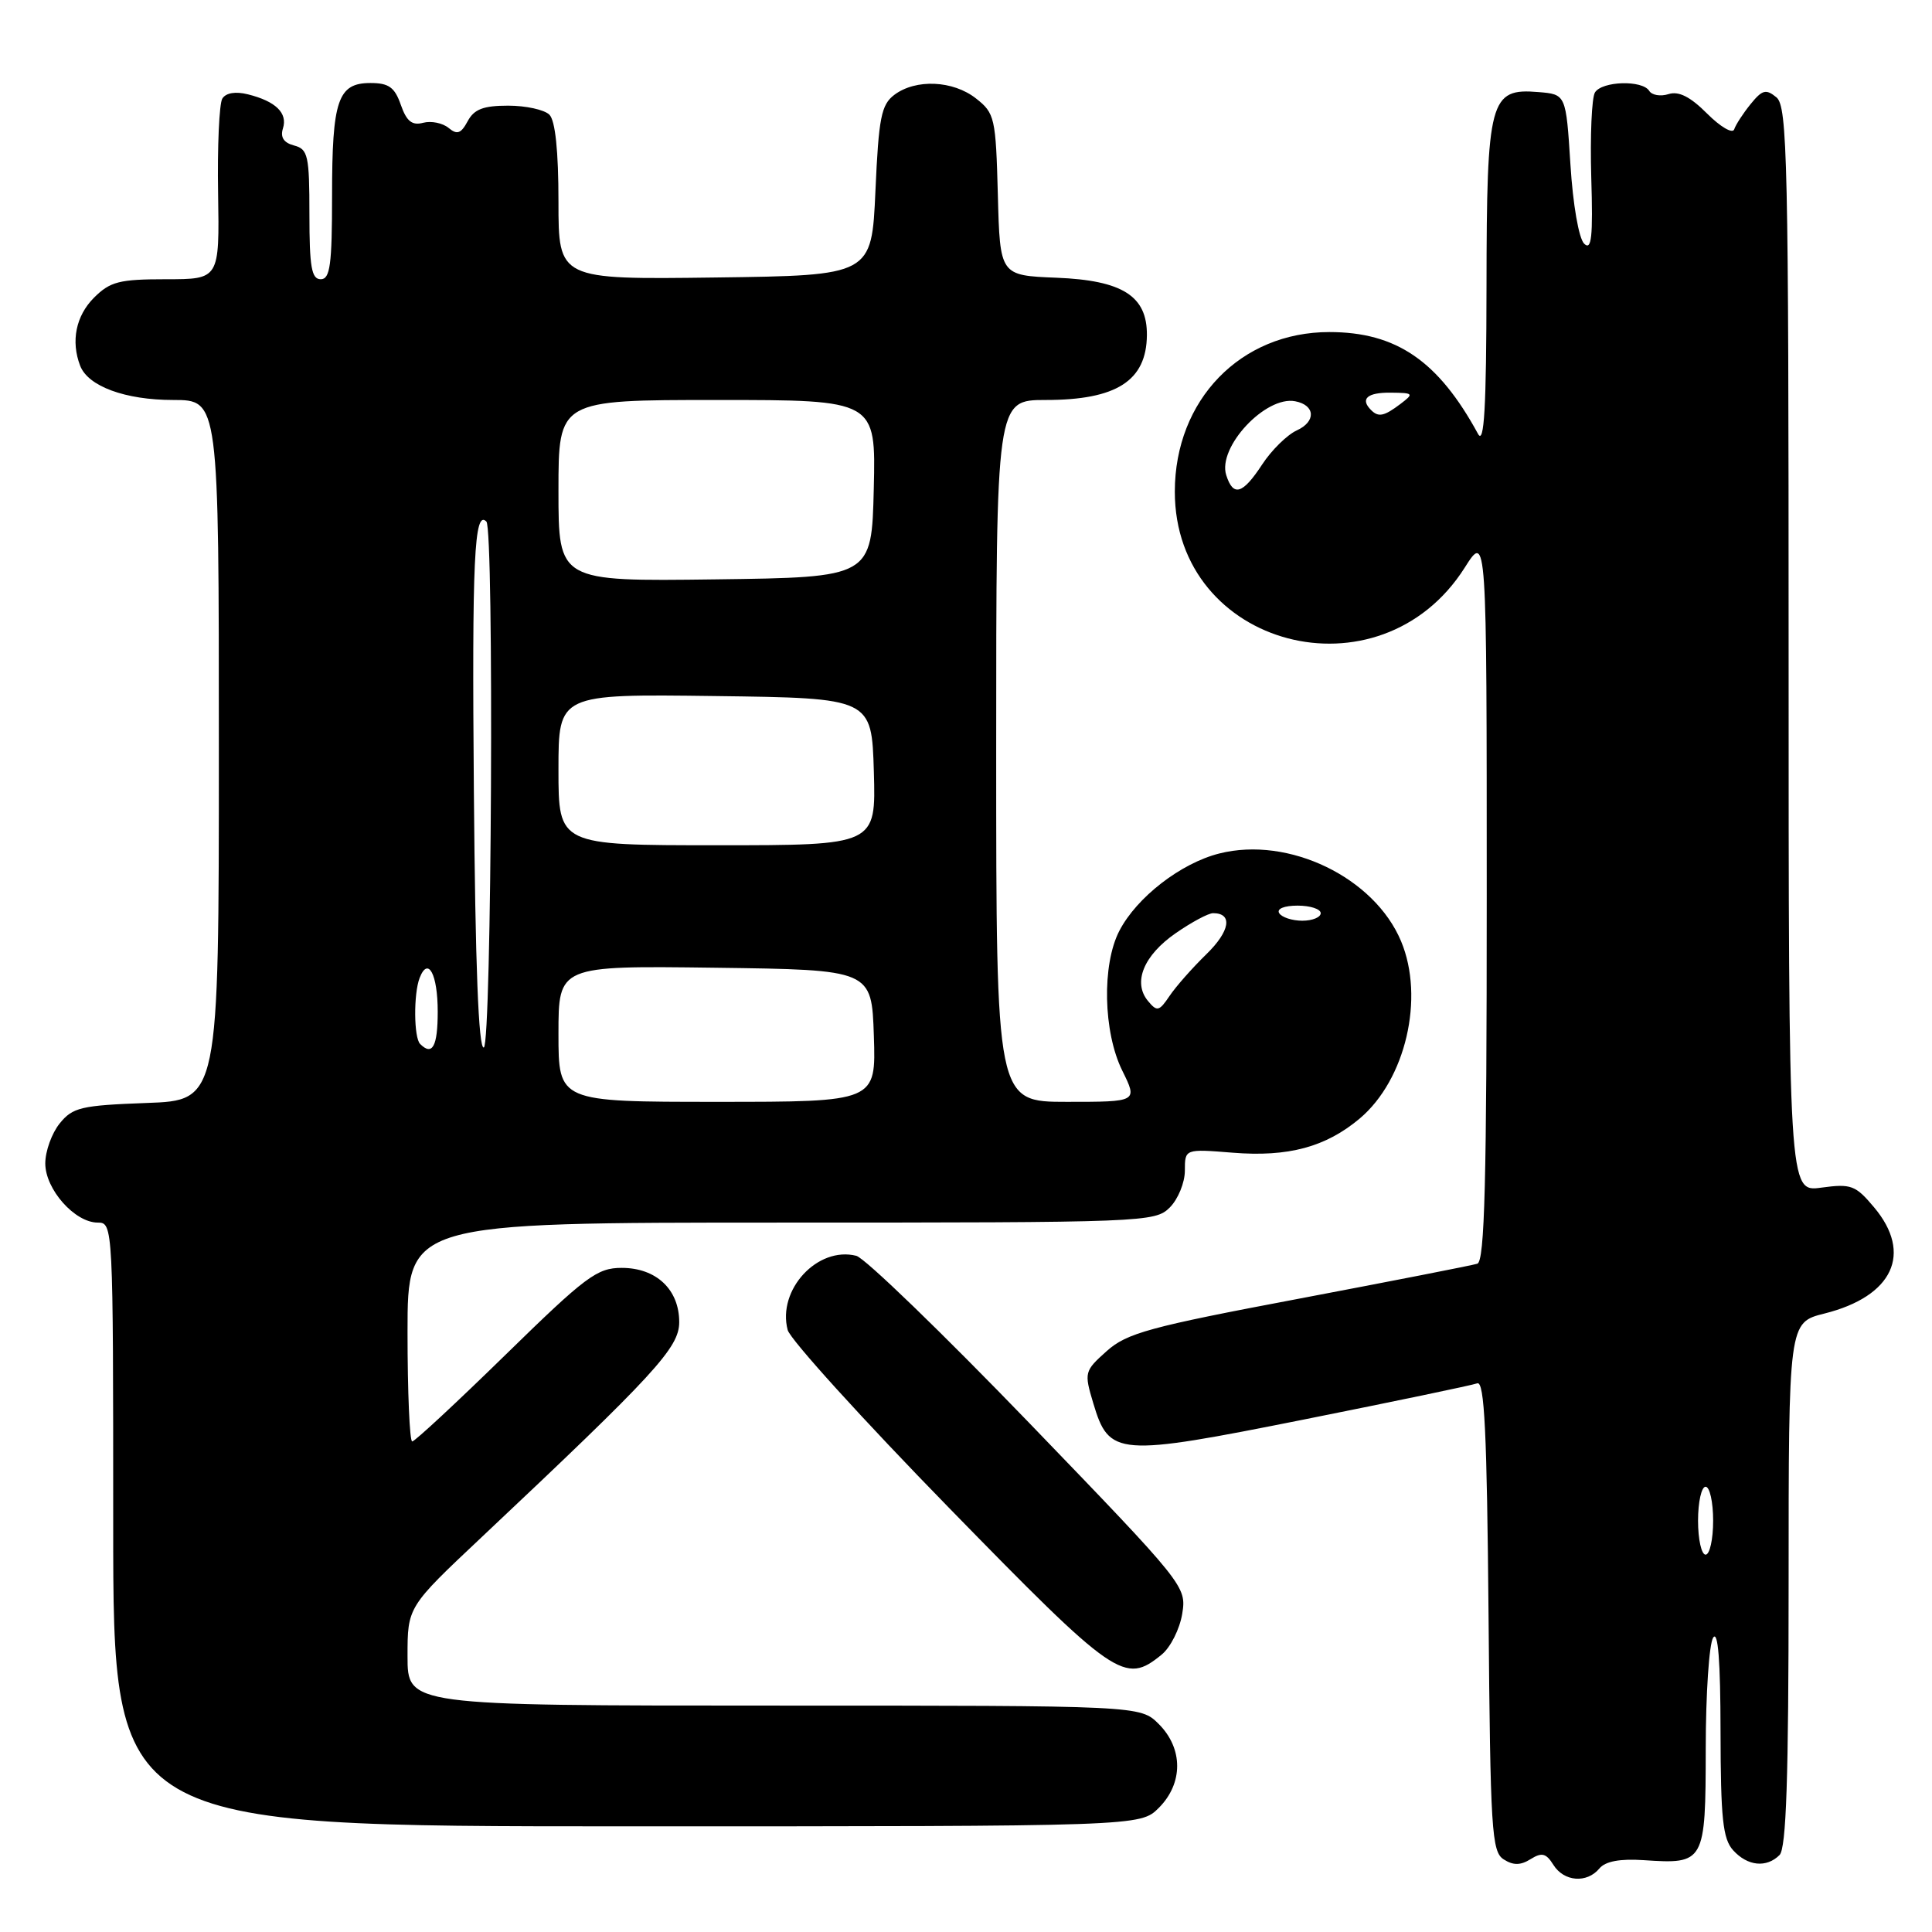 <?xml version="1.0" encoding="UTF-8" standalone="no"?>
<!DOCTYPE svg PUBLIC "-//W3C//DTD SVG 1.1//EN" "http://www.w3.org/Graphics/SVG/1.1/DTD/svg11.dtd" >
<svg xmlns="http://www.w3.org/2000/svg" xmlns:xlink="http://www.w3.org/1999/xlink" version="1.1" viewBox="0 0 256 256">
 <g >
 <path fill="currentColor"
d=" M 211.93 247.58 C 212.72 246.63 214.65 246.27 217.80 246.48 C 225.88 247.03 226.00 246.81 226.02 231.71 C 226.02 224.45 226.47 217.82 227.00 217.00 C 227.65 215.99 227.97 220.06 227.98 229.42 C 228.00 240.96 228.28 243.66 229.65 245.17 C 231.56 247.28 234.07 247.53 235.80 245.80 C 236.69 244.91 237.00 235.56 237.00 209.92 C 237.00 175.24 237.00 175.24 241.75 174.05 C 250.83 171.77 253.48 166.10 248.32 159.97 C 245.86 157.04 245.28 156.83 241.32 157.37 C 237.00 157.96 237.00 157.96 237.00 86.10 C 237.00 21.18 236.84 14.12 235.39 12.90 C 234.00 11.76 233.51 11.89 231.96 13.80 C 230.97 15.02 229.99 16.53 229.79 17.14 C 229.58 17.76 227.97 16.82 226.21 15.06 C 223.98 12.82 222.44 12.04 221.09 12.47 C 220.03 12.81 218.88 12.61 218.53 12.04 C 217.62 10.58 212.28 10.74 211.34 12.25 C 210.91 12.94 210.69 18.00 210.85 23.50 C 211.09 31.44 210.89 33.25 209.91 32.29 C 209.20 31.59 208.42 27.10 208.09 21.79 C 207.50 12.50 207.50 12.50 203.85 12.20 C 197.40 11.66 197.00 13.16 196.97 37.97 C 196.95 54.05 196.66 58.99 195.85 57.50 C 190.58 47.81 185.02 44.00 176.14 44.00 C 164.39 44.00 155.68 52.99 155.67 65.13 C 155.65 85.81 182.83 92.95 194.08 75.22 C 197.00 70.61 197.00 70.61 197.00 118.84 C 197.00 156.54 196.73 167.15 195.75 167.45 C 195.06 167.67 184.41 169.75 172.08 172.09 C 152.31 175.82 149.31 176.64 146.64 179.03 C 143.69 181.67 143.64 181.85 144.86 185.92 C 146.97 192.96 147.99 193.04 172.84 188.08 C 184.75 185.70 195.06 183.55 195.74 183.30 C 196.70 182.94 197.03 189.79 197.24 214.06 C 197.48 242.51 197.65 245.38 199.25 246.38 C 200.52 247.19 201.48 247.18 202.82 246.34 C 204.30 245.42 204.87 245.56 205.83 247.10 C 207.23 249.34 210.27 249.58 211.93 247.58 Z  M 153.55 239.55 C 156.79 236.30 156.79 231.70 153.55 228.45 C 151.09 226.00 151.09 226.00 102.55 226.00 C 54.00 226.00 54.00 226.00 54.00 219.46 C 54.00 212.93 54.00 212.93 63.75 203.75 C 86.85 182.00 90.00 178.58 90.00 175.19 C 90.00 170.87 86.96 168.00 82.38 168.00 C 79.11 168.00 77.62 169.12 67.00 179.50 C 60.53 185.82 54.96 191.00 54.62 191.00 C 54.28 191.00 54.00 184.47 54.00 176.50 C 54.00 162.00 54.00 162.00 103.50 162.00 C 151.67 162.00 153.05 161.95 155.00 160.00 C 156.10 158.90 157.00 156.70 157.00 155.12 C 157.00 152.23 157.00 152.23 163.36 152.74 C 170.70 153.33 175.67 151.99 180.17 148.21 C 186.26 143.08 188.79 132.22 185.65 124.72 C 182.11 116.26 170.76 110.77 161.57 113.09 C 156.47 114.37 150.62 118.90 148.32 123.34 C 145.99 127.83 146.18 136.76 148.71 141.87 C 150.75 146.00 150.75 146.00 141.37 146.00 C 132.00 146.00 132.00 146.00 132.00 99.50 C 132.00 53.00 132.00 53.00 138.57 53.00 C 147.94 53.00 151.91 50.46 151.97 44.42 C 152.02 39.23 148.75 37.15 139.99 36.80 C 132.50 36.50 132.50 36.50 132.22 25.80 C 131.95 15.62 131.81 14.99 129.33 13.05 C 126.29 10.65 121.34 10.43 118.50 12.57 C 116.77 13.88 116.43 15.59 116.00 25.29 C 115.50 36.50 115.50 36.50 94.75 36.77 C 74.00 37.04 74.00 37.04 74.00 26.72 C 74.00 20.03 73.58 15.98 72.80 15.20 C 72.14 14.54 69.68 14.00 67.34 14.00 C 64.05 14.00 62.82 14.47 61.97 16.06 C 61.08 17.71 60.57 17.89 59.44 16.95 C 58.65 16.30 57.14 15.99 56.07 16.27 C 54.60 16.66 53.87 16.07 53.11 13.89 C 52.30 11.56 51.51 11.00 49.09 11.00 C 44.77 11.00 44.00 13.25 44.00 25.93 C 44.00 35.10 43.74 37.00 42.50 37.00 C 41.28 37.00 41.00 35.38 41.00 28.41 C 41.00 20.61 40.81 19.76 38.97 19.28 C 37.60 18.92 37.12 18.19 37.49 17.02 C 38.14 14.98 36.54 13.42 32.85 12.50 C 31.21 12.09 29.94 12.30 29.46 13.06 C 29.05 13.73 28.79 19.39 28.90 25.64 C 29.08 37.00 29.08 37.00 22.00 37.00 C 15.80 37.00 14.60 37.31 12.45 39.45 C 10.06 41.85 9.37 45.20 10.62 48.46 C 11.67 51.19 16.59 53.00 22.95 53.00 C 29.00 53.00 29.00 53.00 29.00 99.40 C 29.00 145.81 29.00 145.81 19.41 146.15 C 10.76 146.47 9.63 146.73 7.91 148.86 C 6.86 150.16 6.00 152.54 6.00 154.16 C 6.00 157.59 9.91 162.00 12.95 162.00 C 14.98 162.00 15.00 162.37 15.00 202.00 C 15.00 242.00 15.00 242.00 83.05 242.00 C 151.09 242.00 151.09 242.00 153.55 239.55 Z  M 153.92 219.25 C 155.10 218.29 156.32 215.85 156.65 213.84 C 157.23 210.20 157.07 210.01 136.37 188.54 C 124.89 176.65 114.59 166.68 113.46 166.40 C 108.33 165.11 102.97 170.90 104.37 176.23 C 104.70 177.48 114.31 188.08 125.73 199.78 C 147.83 222.42 149.02 223.25 153.92 219.25 Z  M 225.00 201.50 C 225.00 199.03 225.45 197.00 226.00 197.00 C 226.55 197.00 227.00 199.03 227.00 201.50 C 227.00 203.97 226.55 206.00 226.00 206.00 C 225.45 206.00 225.00 203.97 225.00 201.50 Z  M 162.48 62.95 C 161.31 59.25 167.70 52.41 171.62 53.17 C 174.29 53.68 174.41 55.86 171.83 57.03 C 170.55 57.62 168.48 59.65 167.24 61.55 C 164.65 65.50 163.41 65.87 162.48 62.95 Z  M 181.67 54.33 C 180.20 52.86 181.16 52.00 184.25 52.03 C 187.32 52.06 187.39 52.14 185.56 53.53 C 183.40 55.16 182.65 55.32 181.67 54.33 Z  M 74.00 136.98 C 74.00 127.96 74.00 127.96 94.75 128.23 C 115.50 128.50 115.50 128.50 115.79 137.25 C 116.08 146.00 116.08 146.00 95.04 146.00 C 74.00 146.00 74.00 146.00 74.00 136.98 Z  M 55.67 138.33 C 54.83 137.50 54.79 131.70 55.60 129.59 C 56.72 126.68 58.00 129.07 58.00 134.06 C 58.00 138.65 57.29 139.96 55.67 138.33 Z  M 62.79 104.82 C 62.53 74.08 62.84 67.50 64.45 69.11 C 65.48 70.14 65.15 138.45 64.11 138.80 C 63.41 139.03 62.98 127.97 62.79 104.82 Z  M 152.11 132.63 C 150.07 130.17 151.54 126.59 155.79 123.65 C 157.89 122.19 160.12 121.00 160.74 121.00 C 163.38 121.00 162.99 123.38 159.86 126.43 C 158.01 128.23 155.81 130.72 154.97 131.97 C 153.59 134.02 153.31 134.08 152.11 132.63 Z  M 169.50 121.00 C 169.14 120.42 170.16 120.00 171.94 120.00 C 173.62 120.00 175.00 120.45 175.00 121.00 C 175.00 121.55 173.90 122.00 172.56 122.00 C 171.22 122.00 169.84 121.55 169.50 121.00 Z  M 74.00 101.98 C 74.00 91.96 74.00 91.96 94.75 92.23 C 115.50 92.50 115.50 92.50 115.79 102.25 C 116.07 112.00 116.07 112.00 95.04 112.00 C 74.00 112.00 74.00 112.00 74.00 101.98 Z  M 74.00 65.02 C 74.00 53.00 74.00 53.00 95.03 53.00 C 116.06 53.00 116.06 53.00 115.78 64.75 C 115.50 76.50 115.50 76.50 94.75 76.77 C 74.00 77.04 74.00 77.04 74.00 65.02 Z "/>
</g>
</svg>